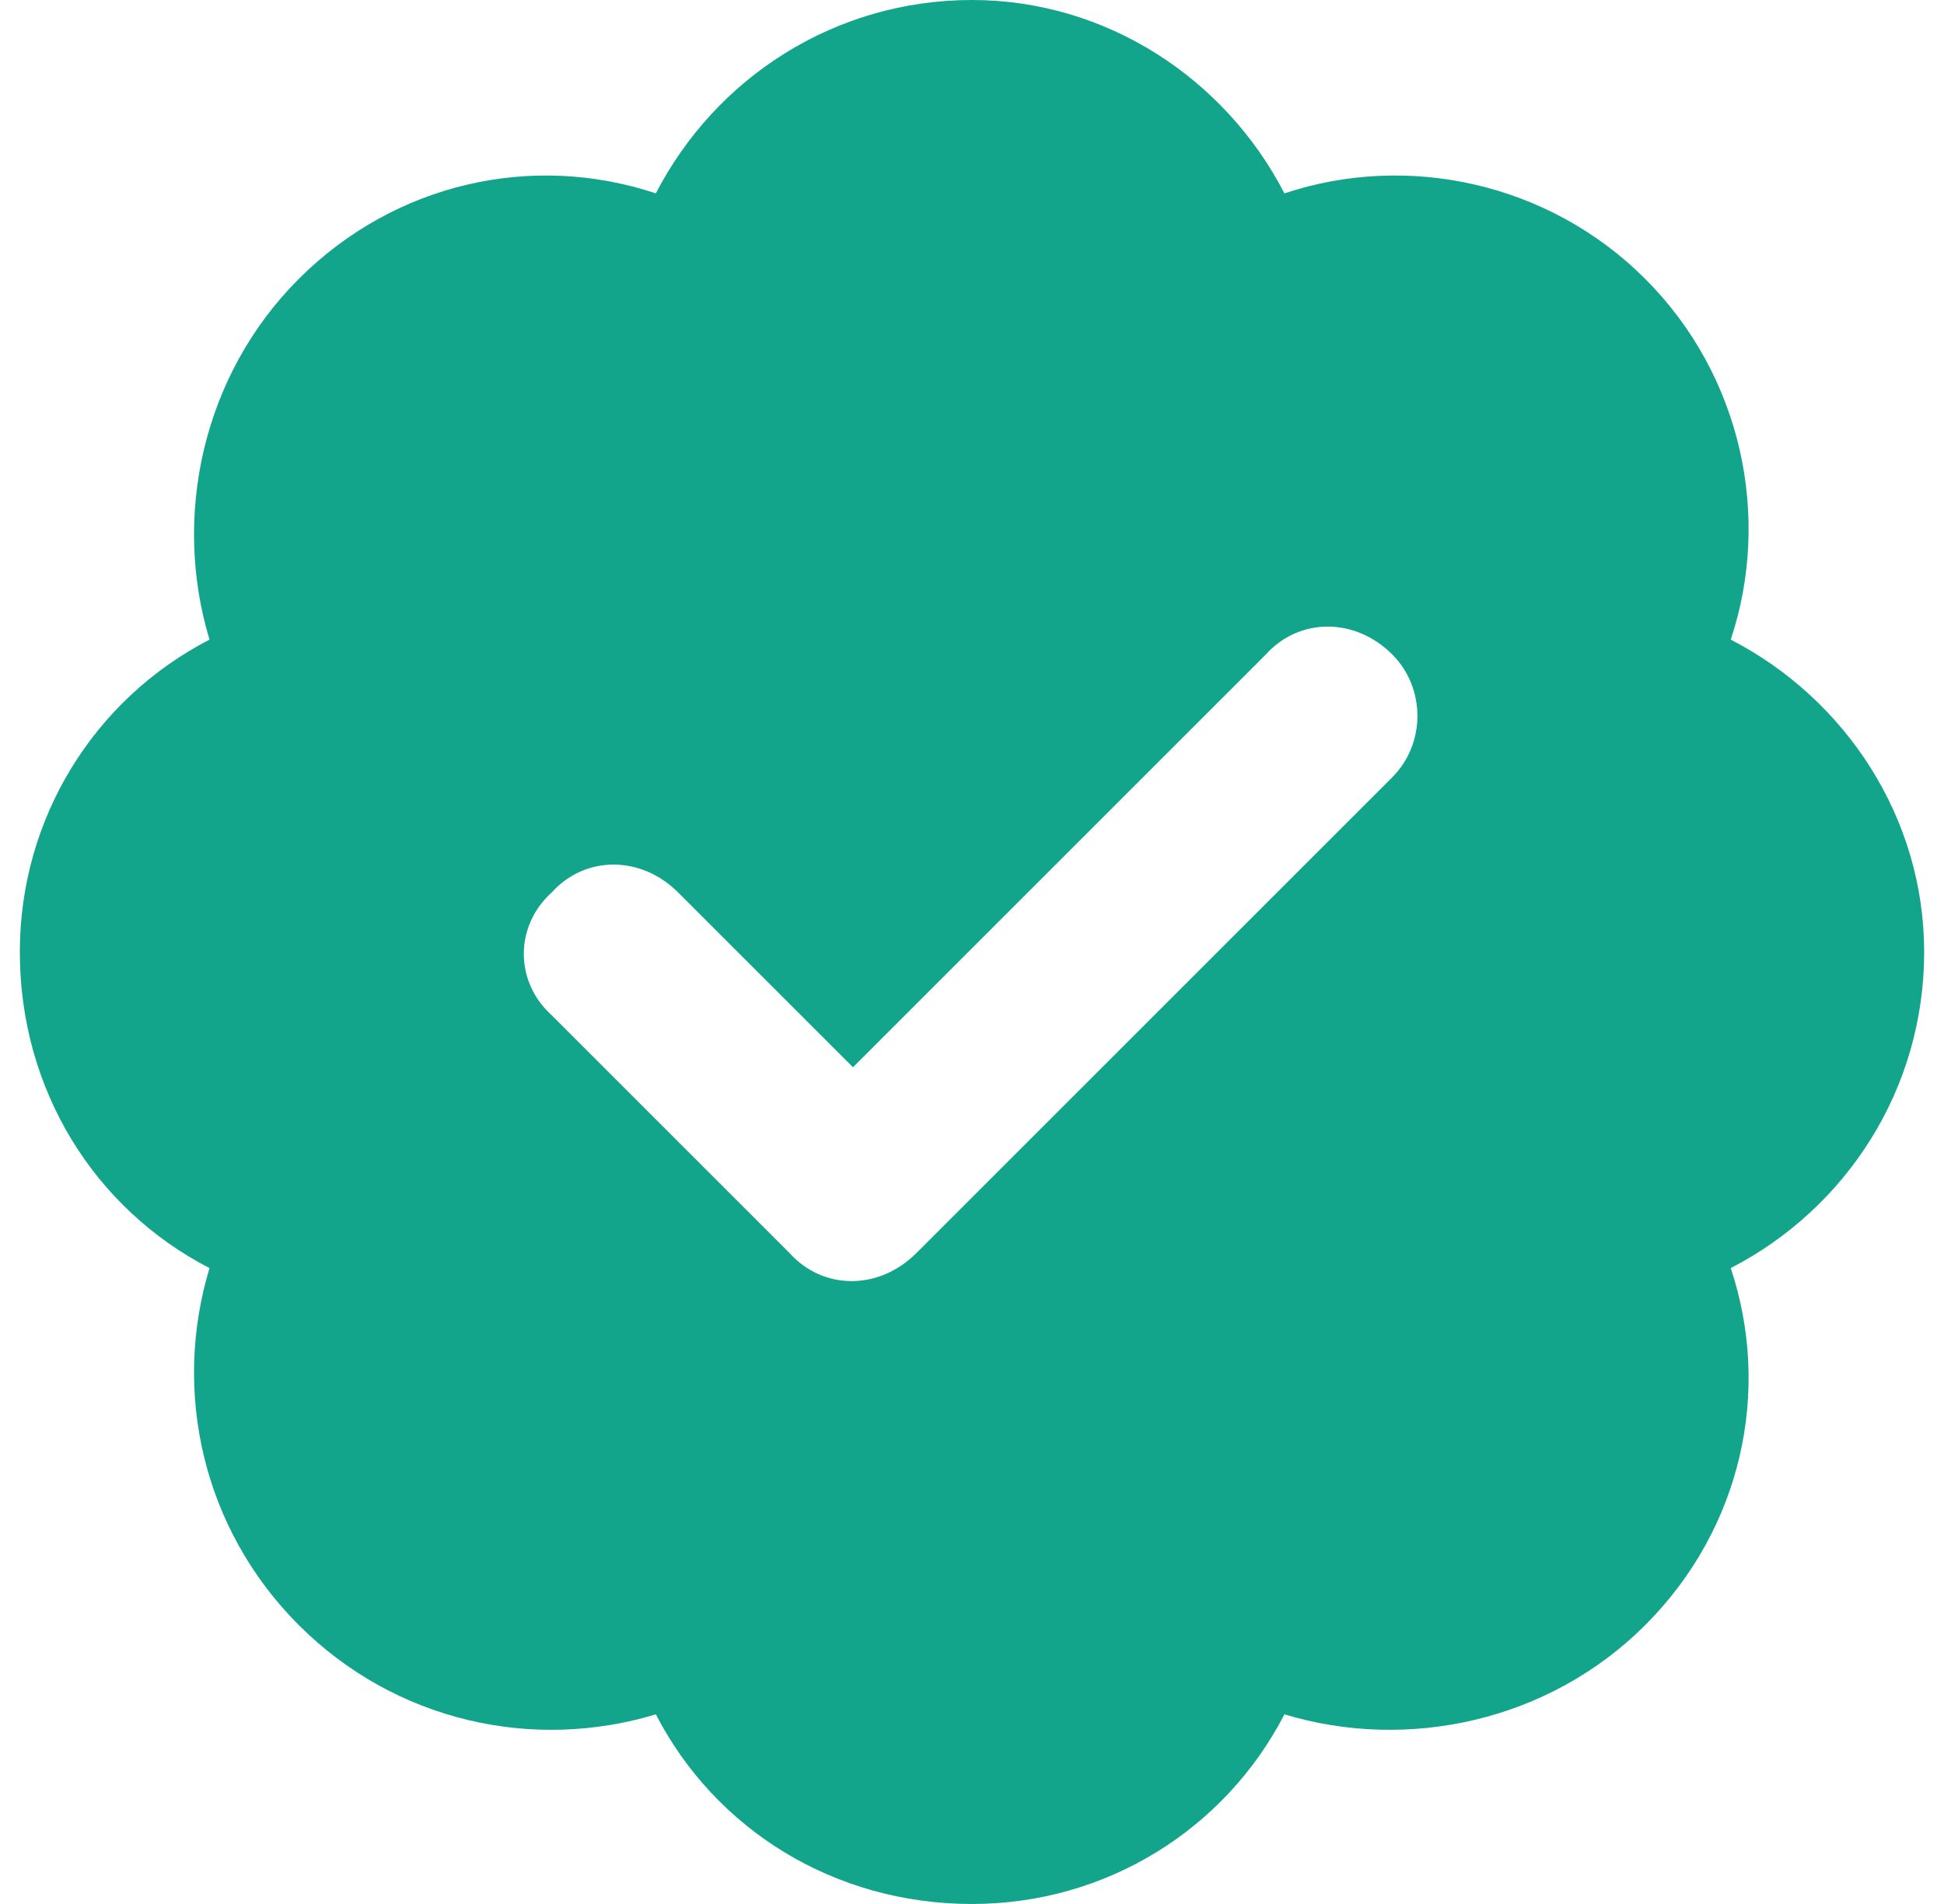 <svg width="49" height="48" viewBox="0 0 49 48" fill="none" xmlns="http://www.w3.org/2000/svg">
<path d="M24.5 0C27.875 0 30.875 1.969 32.375 4.875C35.469 3.844 39.031 4.594 41.469 7.031C43.906 9.469 44.656 13.031 43.625 16.125C46.531 17.625 48.5 20.625 48.5 24C48.5 27.469 46.531 30.469 43.625 31.969C44.656 35.062 43.906 38.531 41.469 40.969C39.031 43.406 35.469 44.156 32.375 43.219C30.875 46.125 27.875 48 24.5 48C21.031 48 18.031 46.125 16.531 43.219C13.438 44.156 9.969 43.406 7.531 40.969C5.094 38.531 4.344 35.062 5.281 31.969C2.375 30.469 0.5 27.469 0.5 24C0.5 20.625 2.375 17.625 5.281 16.125C4.344 13.031 5.094 9.469 7.531 7.031C9.969 4.594 13.438 3.844 16.531 4.875C18.031 1.969 21.031 0 24.5 0ZM35.094 19.594C35.938 18.75 35.938 17.344 35.094 16.5C34.156 15.562 32.75 15.562 31.906 16.5L21.5 26.906L17.094 22.5C16.156 21.562 14.75 21.562 13.906 22.5C12.969 23.344 12.969 24.75 13.906 25.594L19.906 31.594C20.75 32.531 22.156 32.531 23.094 31.594L35.094 19.594Z" fill="#12A58C"/>
</svg>
